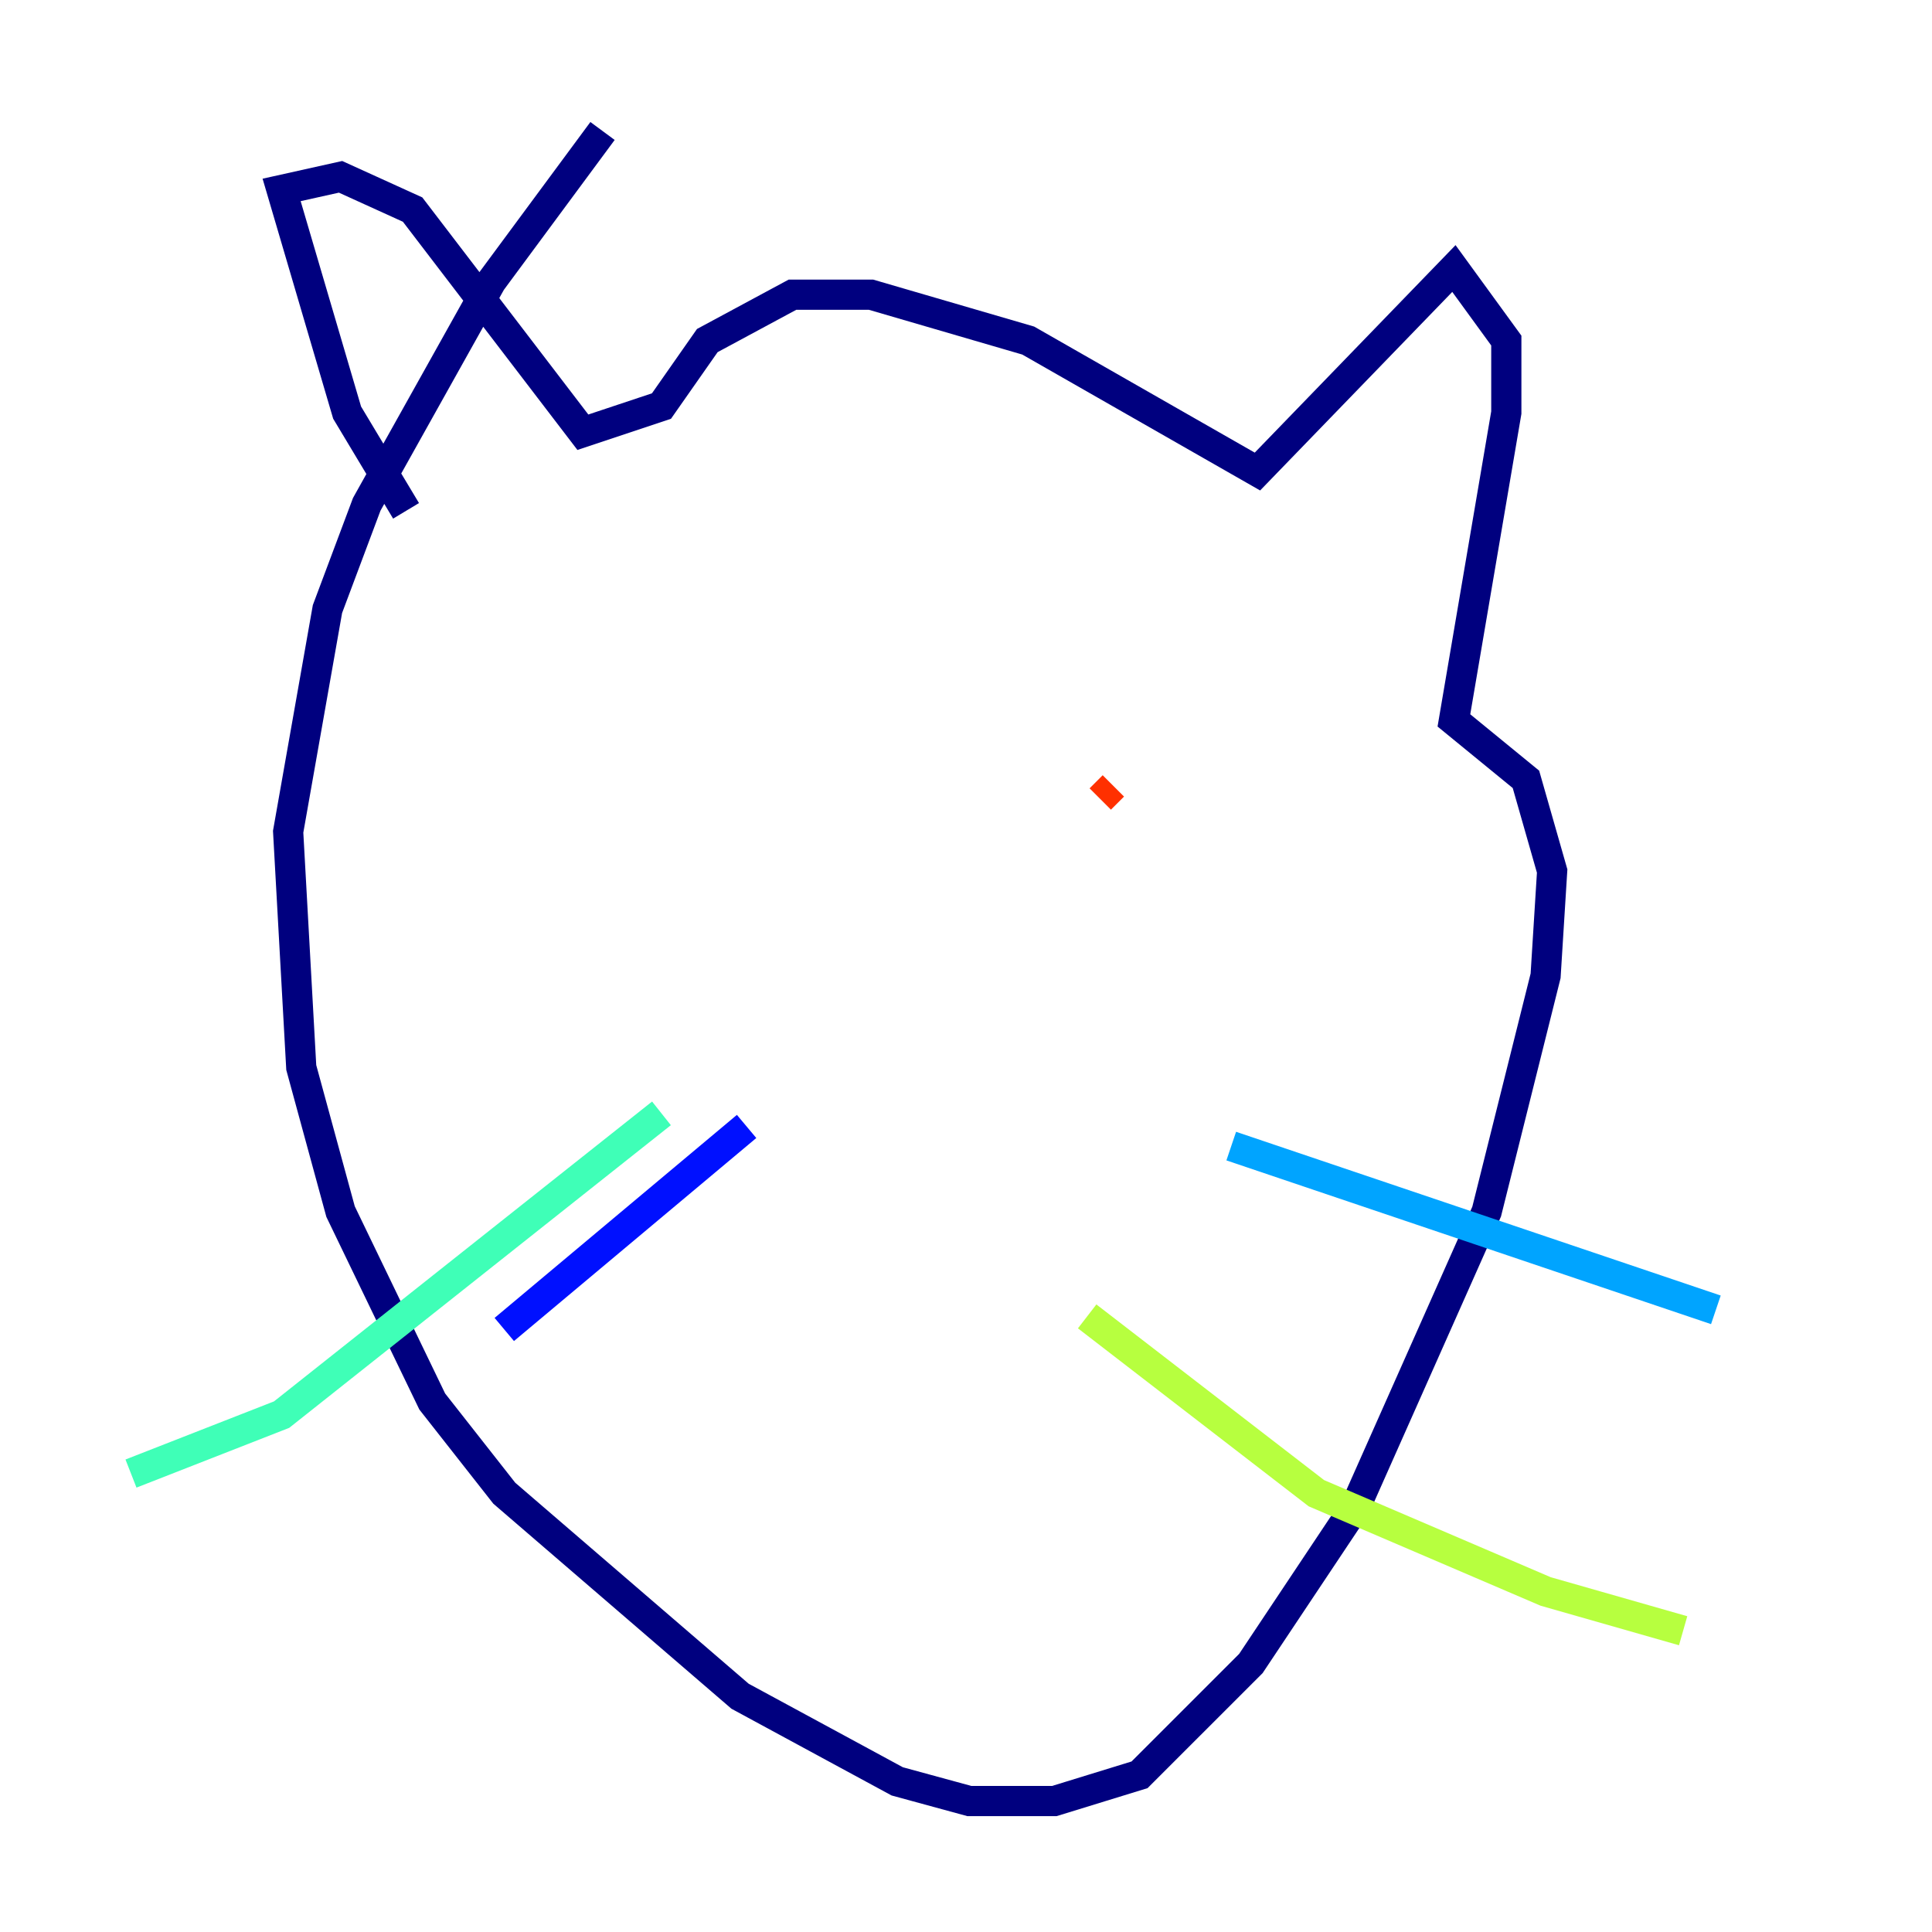 <?xml version="1.0" encoding="utf-8" ?>
<svg baseProfile="tiny" height="128" version="1.2" viewBox="0,0,128,128" width="128" xmlns="http://www.w3.org/2000/svg" xmlns:ev="http://www.w3.org/2001/xml-events" xmlns:xlink="http://www.w3.org/1999/xlink"><defs /><polyline fill="none" points="26.902,33.844 22.997,27.336 18.658,12.583 22.563,11.715 27.336,13.885 38.617,28.637 43.824,26.902 46.861,22.563 52.502,19.525 57.709,19.525 68.122,22.563 83.308,31.241 96.325,17.79 99.797,22.563 99.797,27.336 96.325,47.729 101.098,51.634 102.834,57.709 102.4,64.651 98.495,80.271 89.817,99.797 82.875,110.21 75.498,117.586 69.858,119.322 64.217,119.322 59.444,118.02 49.031,112.38 33.41,98.929 28.637,92.854 22.563,80.271 19.959,70.725 19.091,55.105 21.695,40.352 24.298,33.41 32.542,18.658 39.919,8.678" stroke="#00007f" stroke-width="2" /><polyline fill="none" points="49.464,74.63 33.41,88.081" stroke="#0010ff" stroke-width="2" /><polyline fill="none" points="81.573,75.932 113.681,86.78" stroke="#00a4ff" stroke-width="2" /><polyline fill="none" points="43.824,73.763 18.658,93.722 8.678,97.627" stroke="#3fffb7" stroke-width="2" /><polyline fill="none" points="72.027,87.214 87.214,98.929 102.4,105.437 111.512,108.041" stroke="#b7ff3f" stroke-width="2" /><polyline fill="none" points="47.295,49.031 47.295,49.031" stroke="#ffb900" stroke-width="2" /><polyline fill="none" points="72.895,52.936 73.763,52.068" stroke="#ff3000" stroke-width="2" /><polyline fill="none" points="52.502,78.536 52.502,78.536" stroke="#7f0000" stroke-width="2" /></svg>